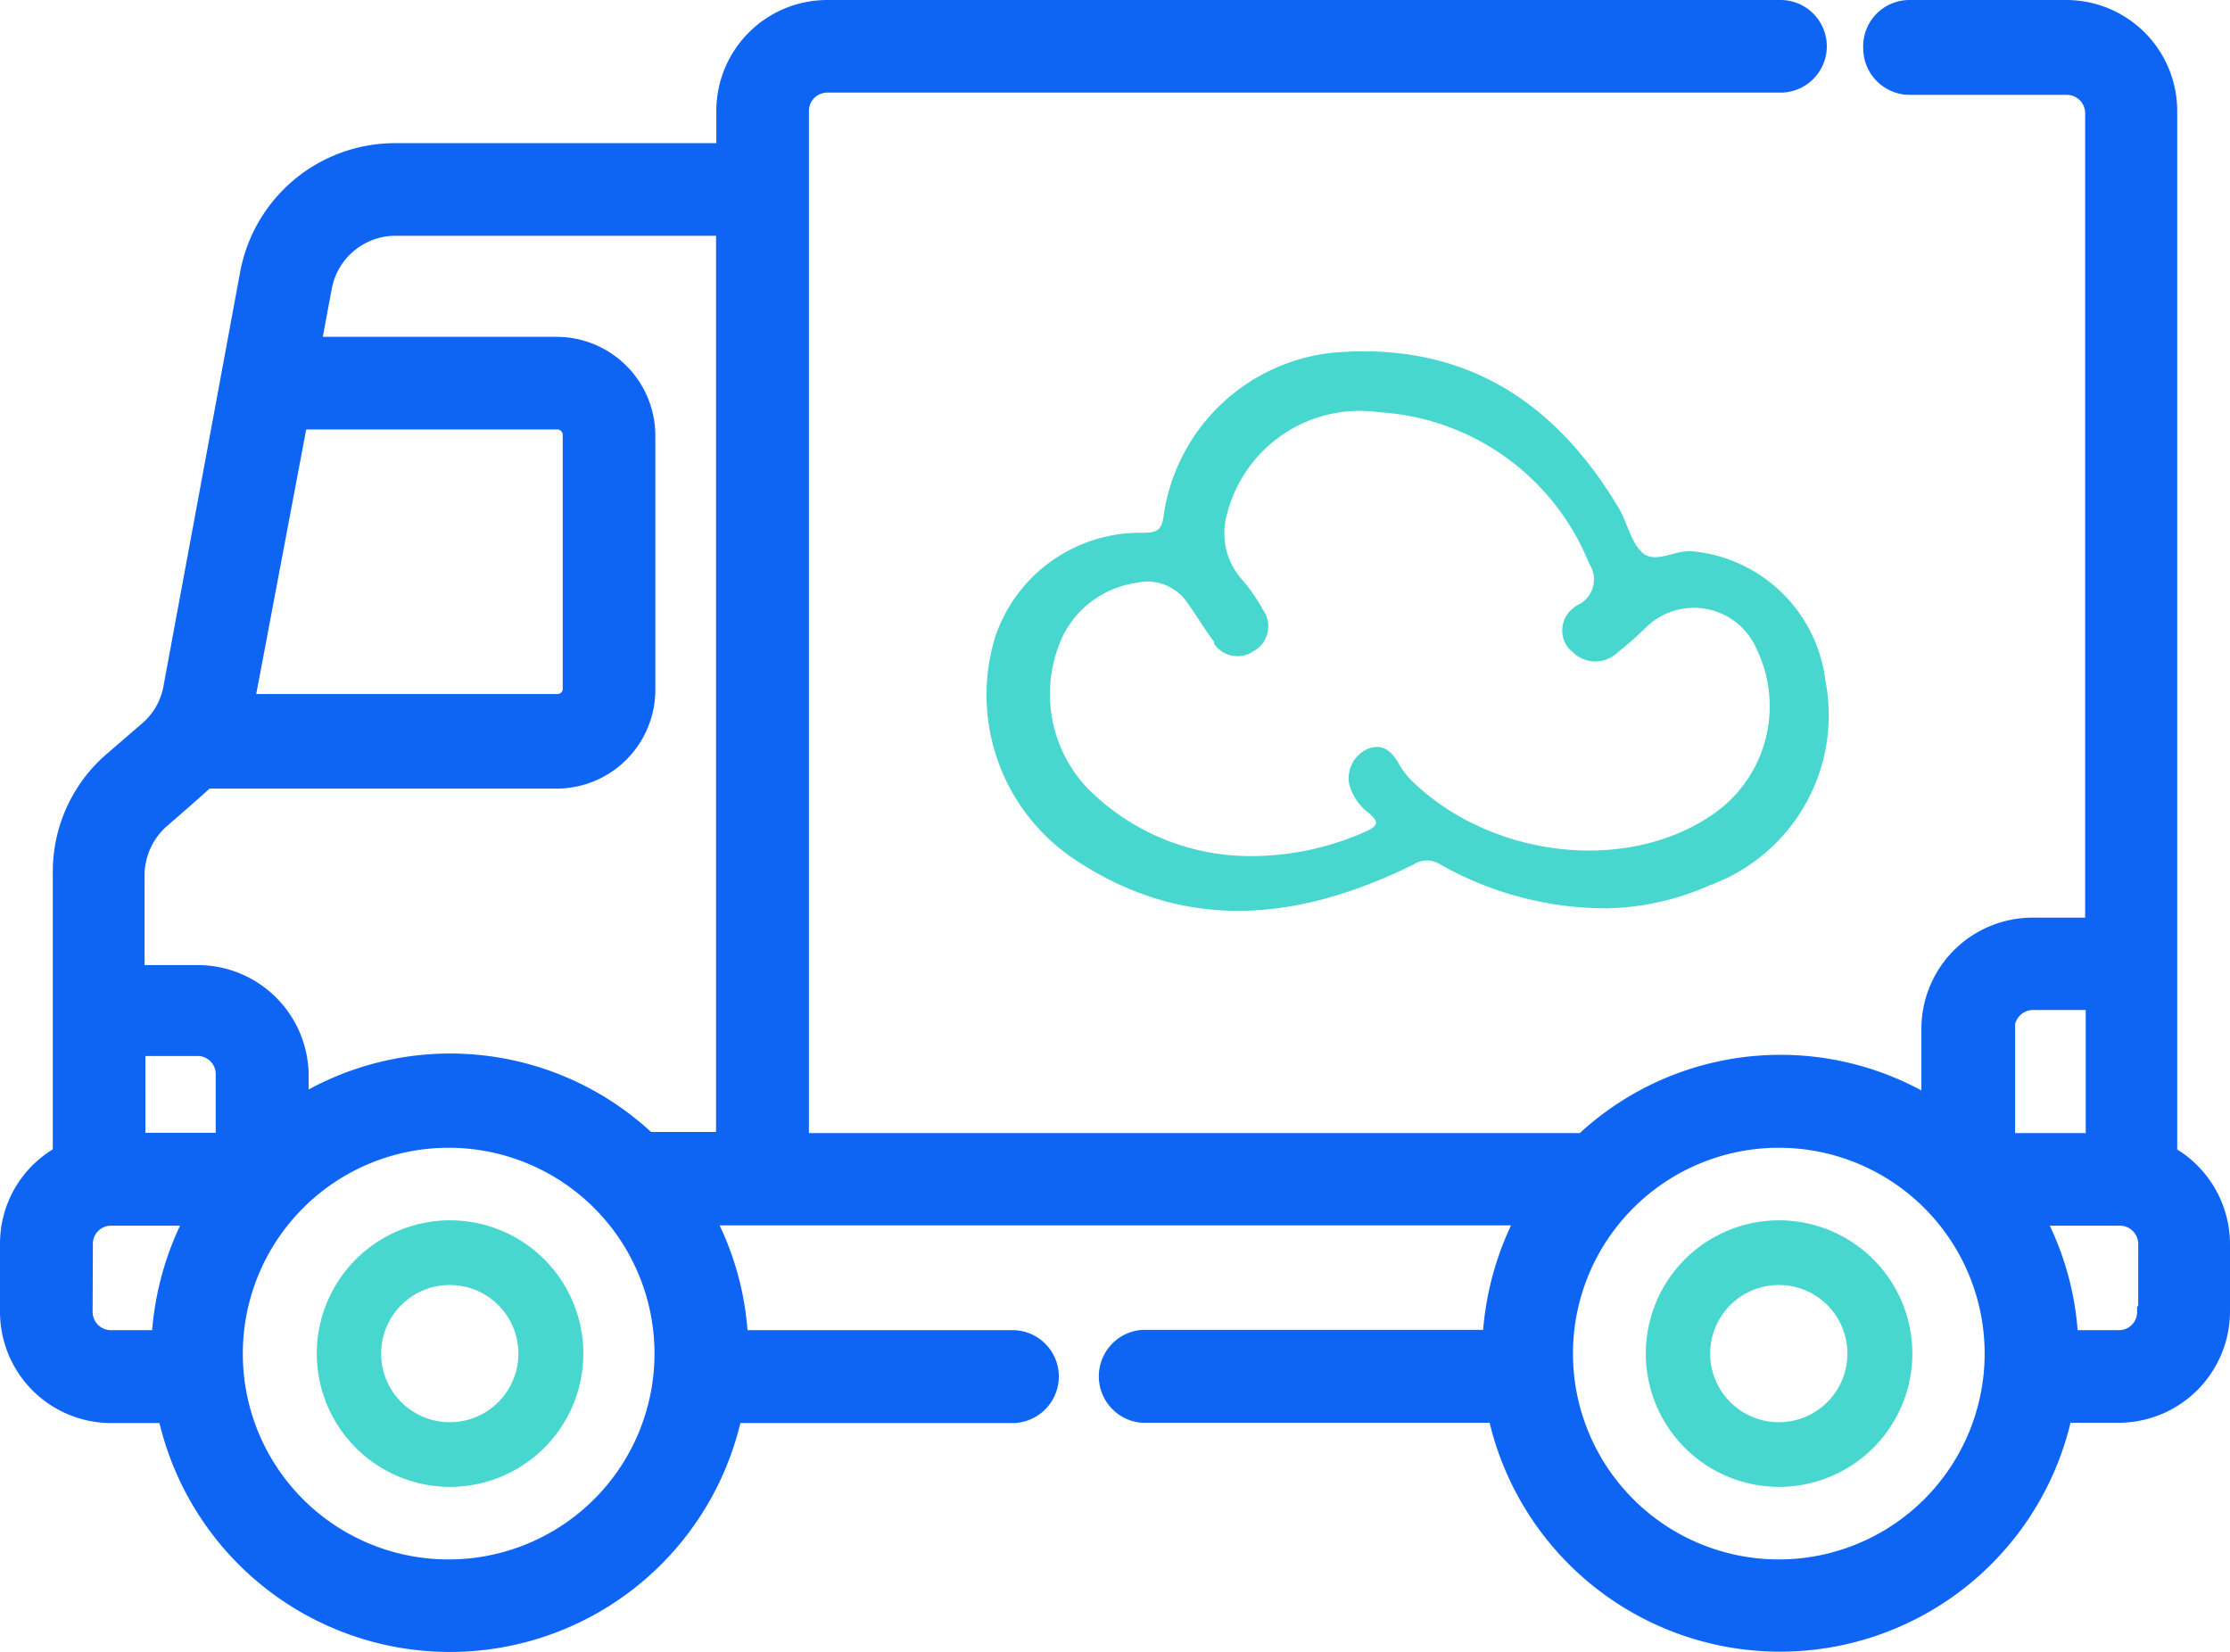 <svg id="Layer_1" data-name="Layer 1" xmlns="http://www.w3.org/2000/svg" viewBox="0 0 78.98 58.52"><defs><style>.cls-1{fill:#0e65f3;stroke:#0e65f3;}.cls-2,.cls-3{fill:#48d7cf;}.cls-3{fill-rule:evenodd;}</style></defs><g id="Group_4627" data-name="Group 4627"><g id="moving-truck"><path id="Path_532" data-name="Path 532" class="cls-1" d="M2.37,41V30.91a5,5,0,0,1,1.76-3.85L5.36,26a2.77,2.77,0,0,0,.92-1.6L9,9.71a5.08,5.08,0,0,1,5-4.14H25.87V3.93A3.43,3.43,0,0,1,29.29.5H63.06a1.14,1.14,0,1,1,0,2.28H29.29a1.15,1.15,0,0,0-1.14,1.15v36.7h28A10,10,0,0,1,68.55,39.5V36.41A3.44,3.44,0,0,1,72,33h2.35v-29a1.15,1.15,0,0,0-1.15-1.14H67.63a1.15,1.15,0,0,1-1.14-1.15A1.14,1.14,0,0,1,67.63.5h5.55a3.43,3.43,0,0,1,3.43,3.43V41a3.46,3.46,0,0,1,1.87,3.05v2.41a3.45,3.45,0,0,1-3.43,3.43H72.93a10.08,10.08,0,0,1-19.77,0H40.46a1.15,1.15,0,0,1,0-2.29H53a10.21,10.21,0,0,1,1.34-4.7H24.66A10,10,0,0,1,26,47.61h9.9A1.14,1.14,0,0,1,37,48.75,1.15,1.15,0,0,1,35.9,49.9H25.82a10.08,10.08,0,0,1-19.77,0H3.93A3.44,3.44,0,0,1,.5,46.47V44.06A3.41,3.41,0,0,1,2.37,41Zm2.28-.38H8.14V38A1.14,1.14,0,0,0,7,36.9H4.65ZM8.47,25.08H19.74a.68.68,0,0,0,.69-.68v-9a.69.69,0,0,0-.69-.69H10.43S8.49,25,8.47,25.08ZM25.87,7.85H14a2.8,2.8,0,0,0-2.74,2.28l-.43,2.3h8.88a3,3,0,0,1,3,3v9a3,3,0,0,1-3,3H7.22c-.11.13-1.6,1.42-1.6,1.42a2.83,2.83,0,0,0-1,2.12v3.71H7A3.43,3.43,0,0,1,10.43,38v1.47a10,10,0,0,1,12.43,1.12h3V7.85Zm45,28.57v4.21h3.5V35.27H72a1.16,1.16,0,0,0-1.15,1.15Zm5.36,10V44.06a1.15,1.15,0,0,0-1.14-1.15H71.77a10,10,0,0,1,1.34,4.7h1.94a1.14,1.14,0,0,0,1.14-1.14ZM63,55.73a7.79,7.79,0,1,0-7.79-7.79A7.79,7.79,0,0,0,63,55.73Zm-47.11,0a7.79,7.79,0,1,0-7.79-7.79A7.78,7.78,0,0,0,15.93,55.73ZM2.78,46.47a1.15,1.15,0,0,0,1.15,1.14H5.86a10.21,10.21,0,0,1,1.34-4.7H3.93a1.14,1.14,0,0,0-1.14,1.14Z"/><path id="Path_533" data-name="Path 533" class="cls-2" d="M63,43.22a4.72,4.72,0,1,1-4.71,4.72A4.72,4.72,0,0,1,63,43.22Zm0,7.15a2.43,2.43,0,1,0-2.43-2.43A2.43,2.43,0,0,0,63,50.37Z"/><path id="Path_534" data-name="Path 534" class="cls-2" d="M15.93,43.22a4.72,4.72,0,1,1-4.71,4.72A4.72,4.72,0,0,1,15.93,43.22Zm0,7.15a2.43,2.43,0,1,0-2.43-2.43,2.43,2.43,0,0,0,2.43,2.43Z"/></g><path id="Path_535" data-name="Path 535" class="cls-3" d="M56.92,32.17A11.94,11.94,0,0,1,51,30.61a.85.85,0,0,0-.92,0c-4.05,2-8.1,2.46-12.06-.2a7,7,0,0,1-2.77-7.86,5.41,5.41,0,0,1,5.22-3.68c.53,0,.69-.1.75-.67a6.77,6.77,0,0,1,6-5.71c4.59-.39,7.84,1.68,10.12,5.52.31.53.43,1.24.86,1.59s1.1-.1,1.68-.08a5.24,5.24,0,0,1,4.77,4.58,6.41,6.41,0,0,1-4.11,7.26,9.37,9.37,0,0,1-3.65.81M44.17,30.32a10,10,0,0,0,4.2-.87c.46-.21.47-.35.1-.66a1.88,1.88,0,0,1-.68-1,1.13,1.13,0,0,1,.66-1.27c.5-.19.81.06,1.06.47a2.85,2.85,0,0,0,.43.6c2.69,2.7,7.5,3.42,10.67,1.29A4.65,4.65,0,0,0,62.22,23a2.42,2.42,0,0,0-3.15-1.29,2.35,2.35,0,0,0-.77.51,12.27,12.27,0,0,1-1,.88,1.13,1.13,0,0,1-1.59,0L55.59,23a1,1,0,0,1,.1-1.44,1.06,1.06,0,0,1,.26-.17,1,1,0,0,0,.41-1.29.35.35,0,0,0-.07-.12,8.57,8.57,0,0,0-7.45-5.38,4.85,4.85,0,0,0-5.39,3.64A2.46,2.46,0,0,0,44,20.54a5.88,5.88,0,0,1,.73,1.06A1,1,0,0,1,44.5,23l-.1.06A1,1,0,0,1,43,22.8a.43.43,0,0,1,0-.07c-.33-.43-.6-.9-.92-1.34a1.71,1.71,0,0,0-1.82-.75,3.46,3.46,0,0,0-2.6,1.85,4.85,4.85,0,0,0,.82,5.39,8.12,8.12,0,0,0,5.78,2.44"/></g></svg>
